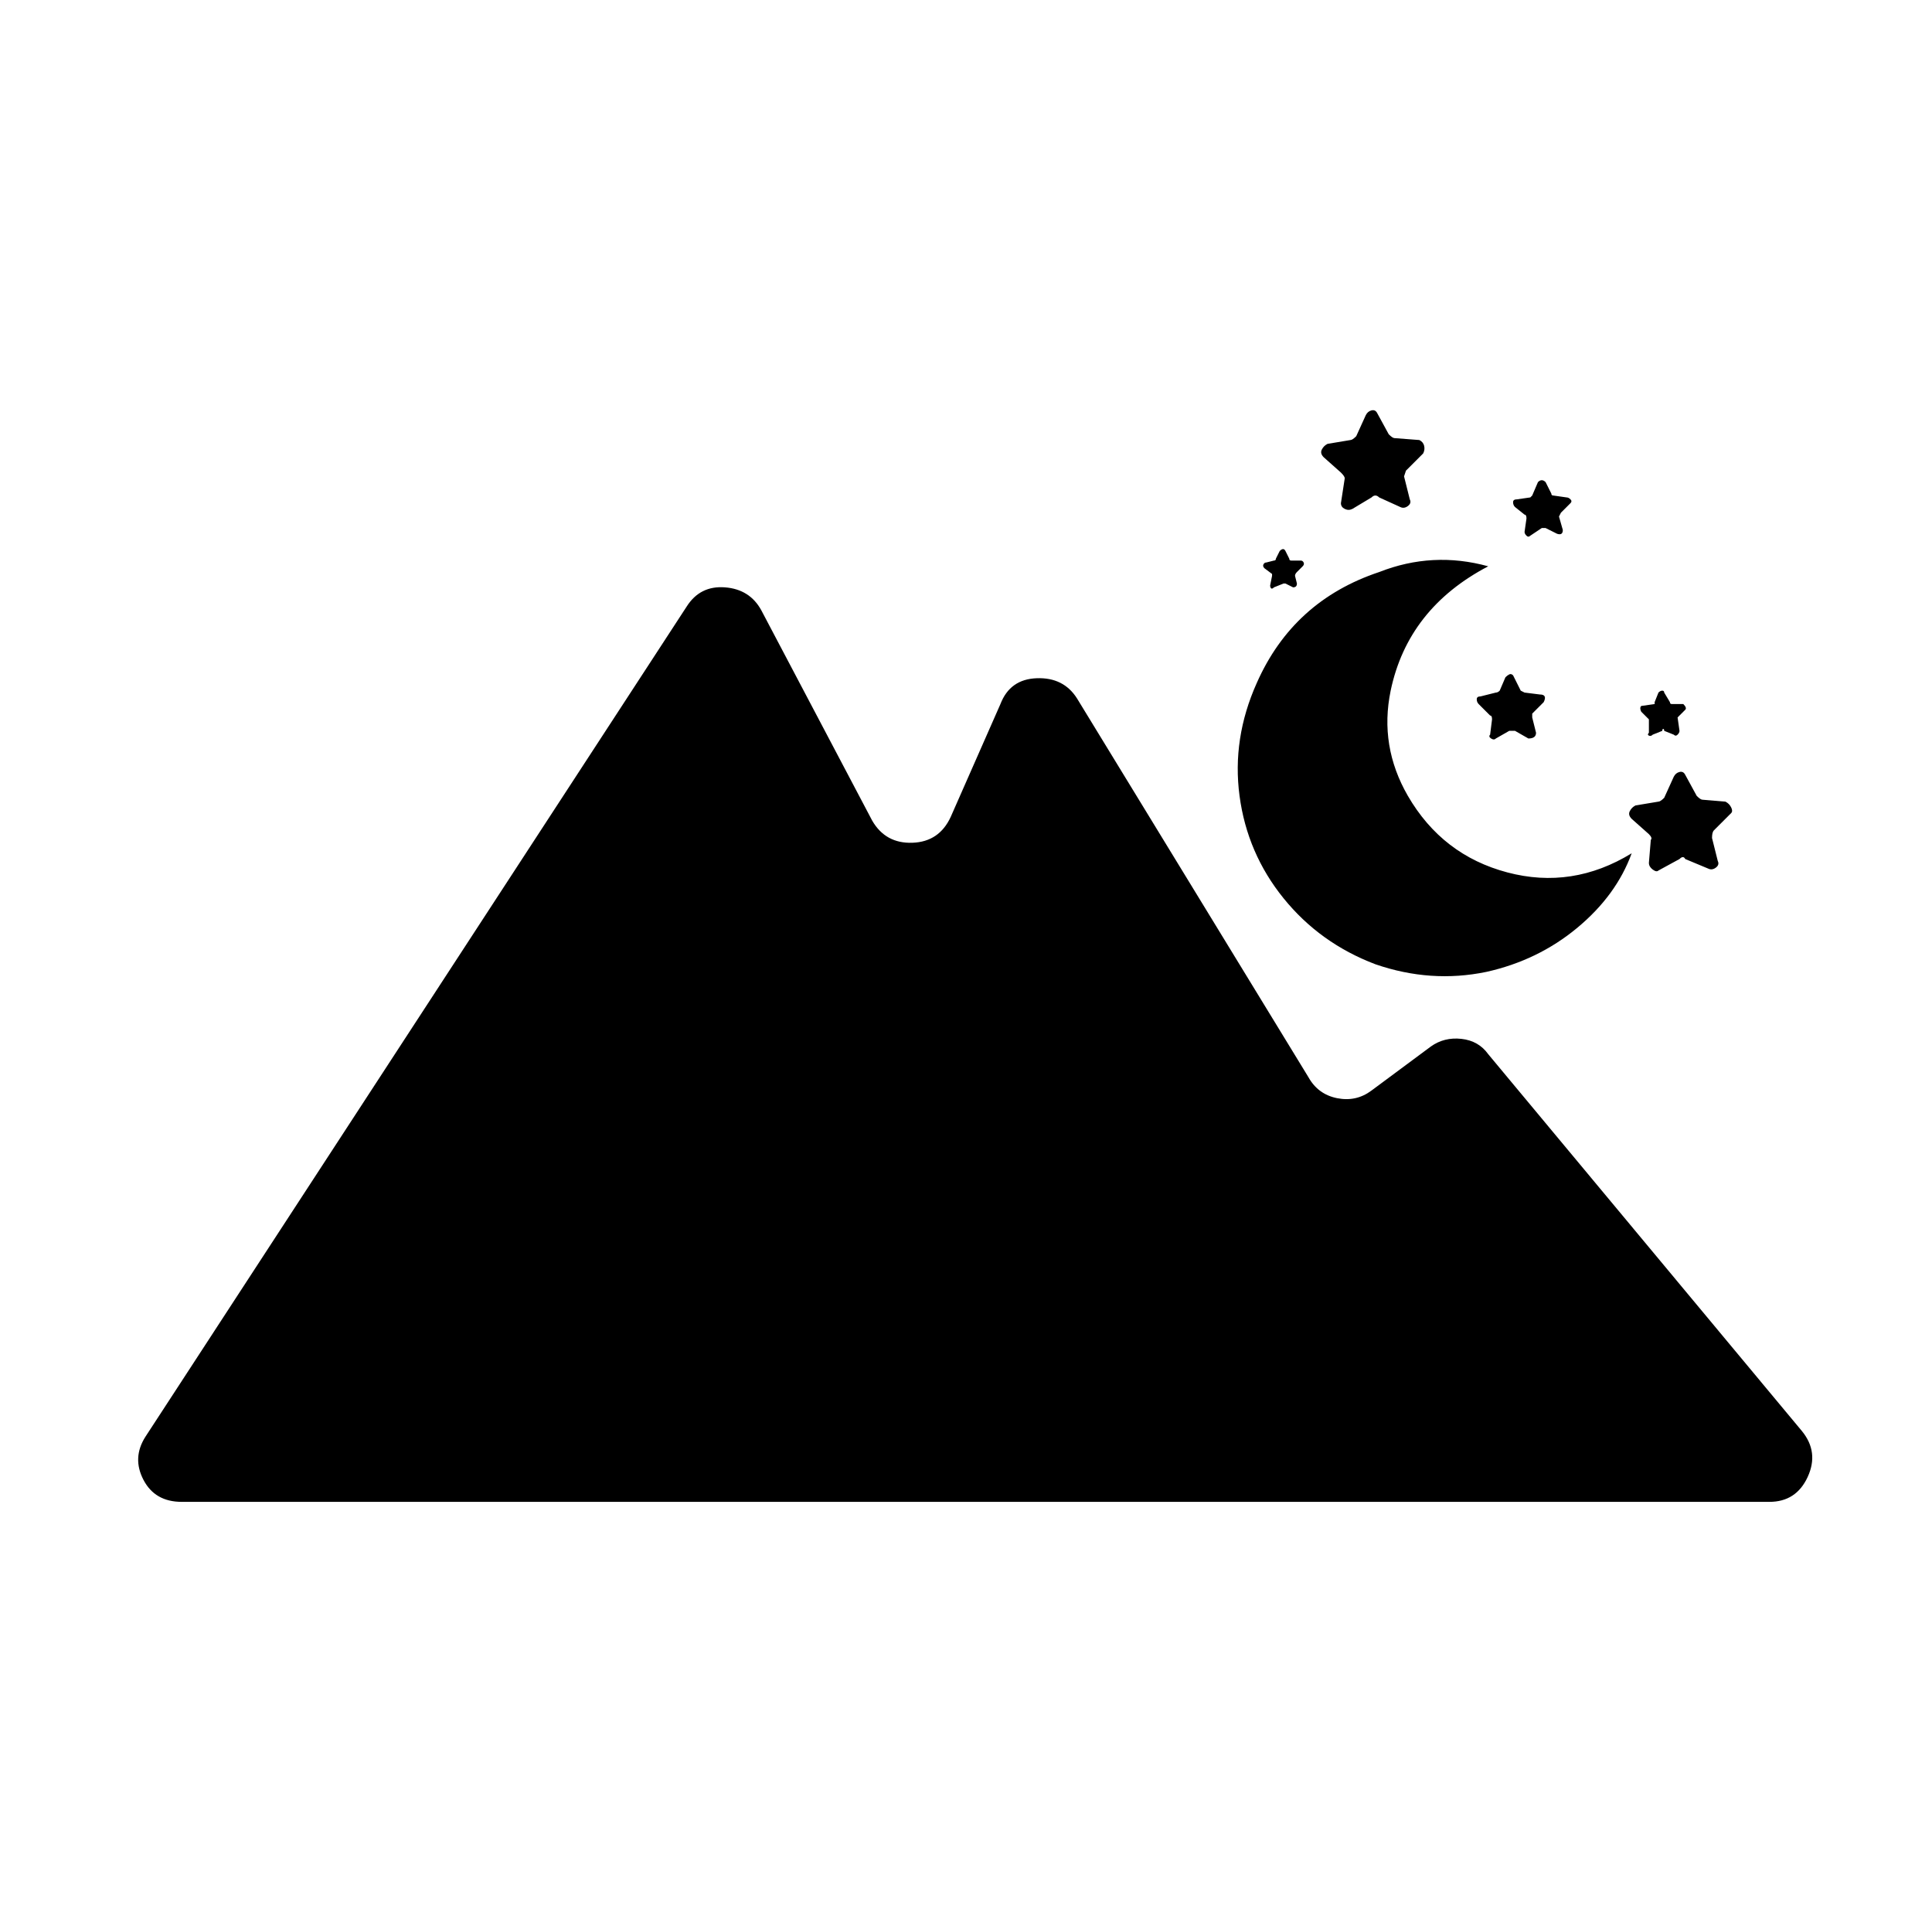 <svg xmlns="http://www.w3.org/2000/svg" viewBox="-10 0 1010 1000"><path d="M709 504q29 10 58 4 27-6 47.5-23t28.5-39q-31 19-65 10t-52-40q-15-26-9-55 9-43 51-65-29-8-57 3-45 15-64 58-13 29-9 59t23 53.5 48 34.5zm-18-257q2 2 2 3l-2 13q0 2 2 3t4 0l10-6q2-2 4 0l11 5q2 1 4-.5t1-3.5l-3-12 1-3 9-9q1-2 .5-4t-2.5-3l-13-1q-1 0-3-2l-6-11q-1-2-3-1.5t-3 2.5l-5 11q-2 2-3 2l-12 2q-2 1-3 3t1 4zm161 189q2 2 1 3l-1 12q0 2 2 3.5t3 .5l11-6q2-2 3 0l12 5q2 1 4-.5t1-3.5l-3-12q0-3 1-4l9-9q1-1 0-3t-3-3l-12-1q-1 0-3-2l-6-11q-1-2-3-1.5t-3 2.5l-5 11q-2 2-3 2l-12 2q-2 1-3 3t1 4zm-89-68 6 6q1 0 1 2l-1 8q-1 1 .5 2t2.5 0l7-4h3l7 4q4 0 4-3l-2-8v-2l6-6q1-2 .5-3t-2.5-1l-8-1-2-1-4-8q-1-1-2-.5t-2 1.5l-3 7q-1 1-2 1l-8 2q-2 0-2 1.5t1 2.5zm89 8v7q-1 1 0 1.5t2-.5l5-2q0-1 .5-1t.5 1l5 2q1 1 2 0t1-2l-1-7 4-4q1-1-1-3h-6q-1 0-1-1l-3-5q0-1-1-1t-2 1l-2 5v1l-7 1q-1 1 0 3zm-65-107q1 0 1 2l-1 7q0 1 1 2t2 0l6-4h2l6 3q3 1 3-2l-2-7 1-2 5-5q1-1 0-2t-2-1l-7-1q-1 0-1-1l-3-6q-2-2-4 0l-3 7-1 1-7 1q-2 0-2 1.5t1 2.5zm-132 31v1l-1 5q0 1 .5 1.5t1.5-.5l5-2h1l4 2q2 0 2-2l-1-4q0-1 1-2l3-3q1-1 .5-2t-1.5-1h-5q-1 0-1-1l-2-4q-1-2-3 0l-2 4q0 1-1 1l-4 1q-1 0-1.5 1t.5 2zm277 448L768 551q-5-7-14-8t-16 4l-31 23q-8 6-18 4t-15-11L553 365q-7-11-21-10.5T513 368l-26 59q-6 13-20 13.5T446 429l-58-110q-6-11-19-12t-20 10L66 751q-7 11-1 22.5T85 785h830q14 0 20-13t-3-24z"/></svg>